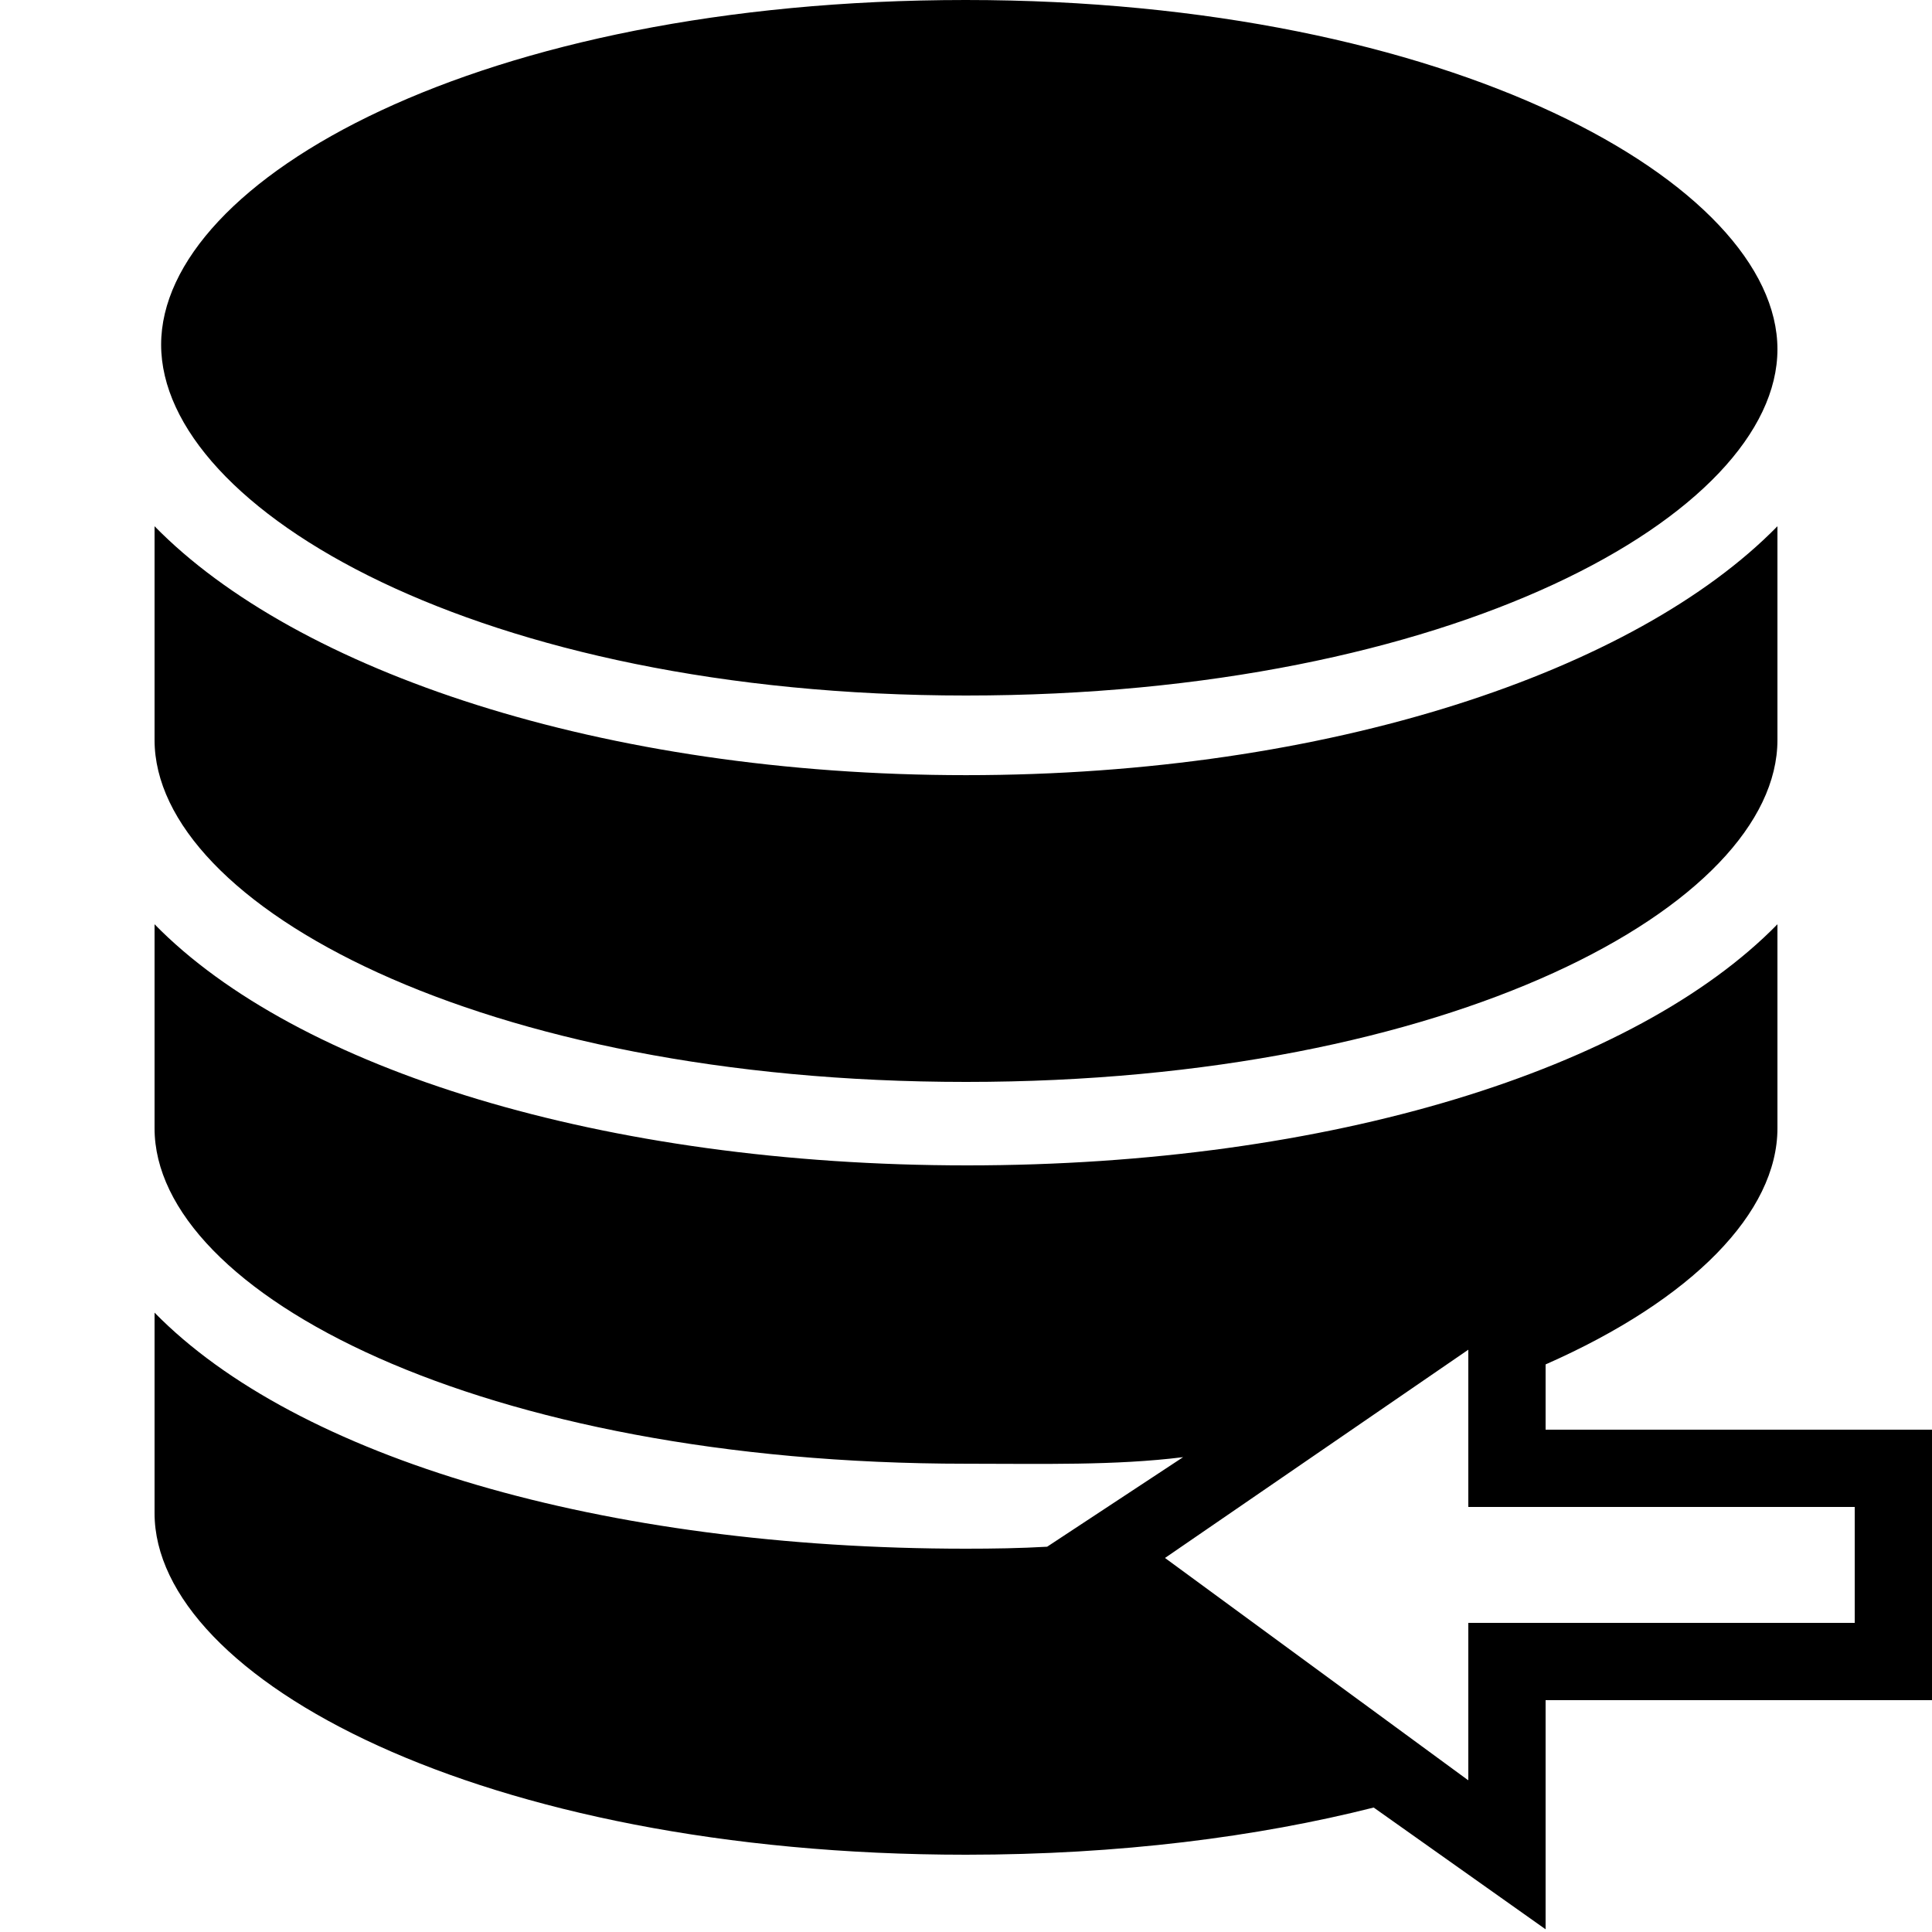 ﻿<?xml version="1.0" encoding="utf-8"?>
<svg xmlns="http://www.w3.org/2000/svg" viewBox="0 0 50 50" width="515" height="515">
  <path d="M24.99 0C12.41 0 4.17 4.65 4.17 8.92C4.17 13.19 12.42 18 25 18C37.57 18 46 13.309 46 9.039C46 4.769 37.56 0 24.99 0 z M 4 13.619L4 19.15C4 23.42 12.44 28 25 28C37.56 28 46 23.42 46 19.15L46 13.619C42.33 17.369 34.41 20.061 25 20.061C15.59 20.061 7.67 17.369 4 13.619 z M 4 23.92L4 29.199C4 33.469 12.44 37.881 25 37.881C26.98 37.881 28.859 37.931 30.619 37.711L27.1 40.029C26.41 40.069 25.71 40.08 25 40.08C15.59 40.08 7.67 37.721 4 33.971L4 39.16C4 43.43 12.44 48 25 48C28.97 48 32.541 47.539 35.551 46.779L40 49.93L40 44L50 44L50 37L40 37L40 35.311C43.81 33.631 46 31.369 46 29.199L46 23.92C42.33 27.67 34.439 30.16 25.029 30.16C15.619 30.16 7.67 27.67 4 23.92 z M 38 34.93L38 39L48 39L48 42L38 42L38 46.07L37.98 46.061L30.15 40.32L38 34.93 z" />
</svg>